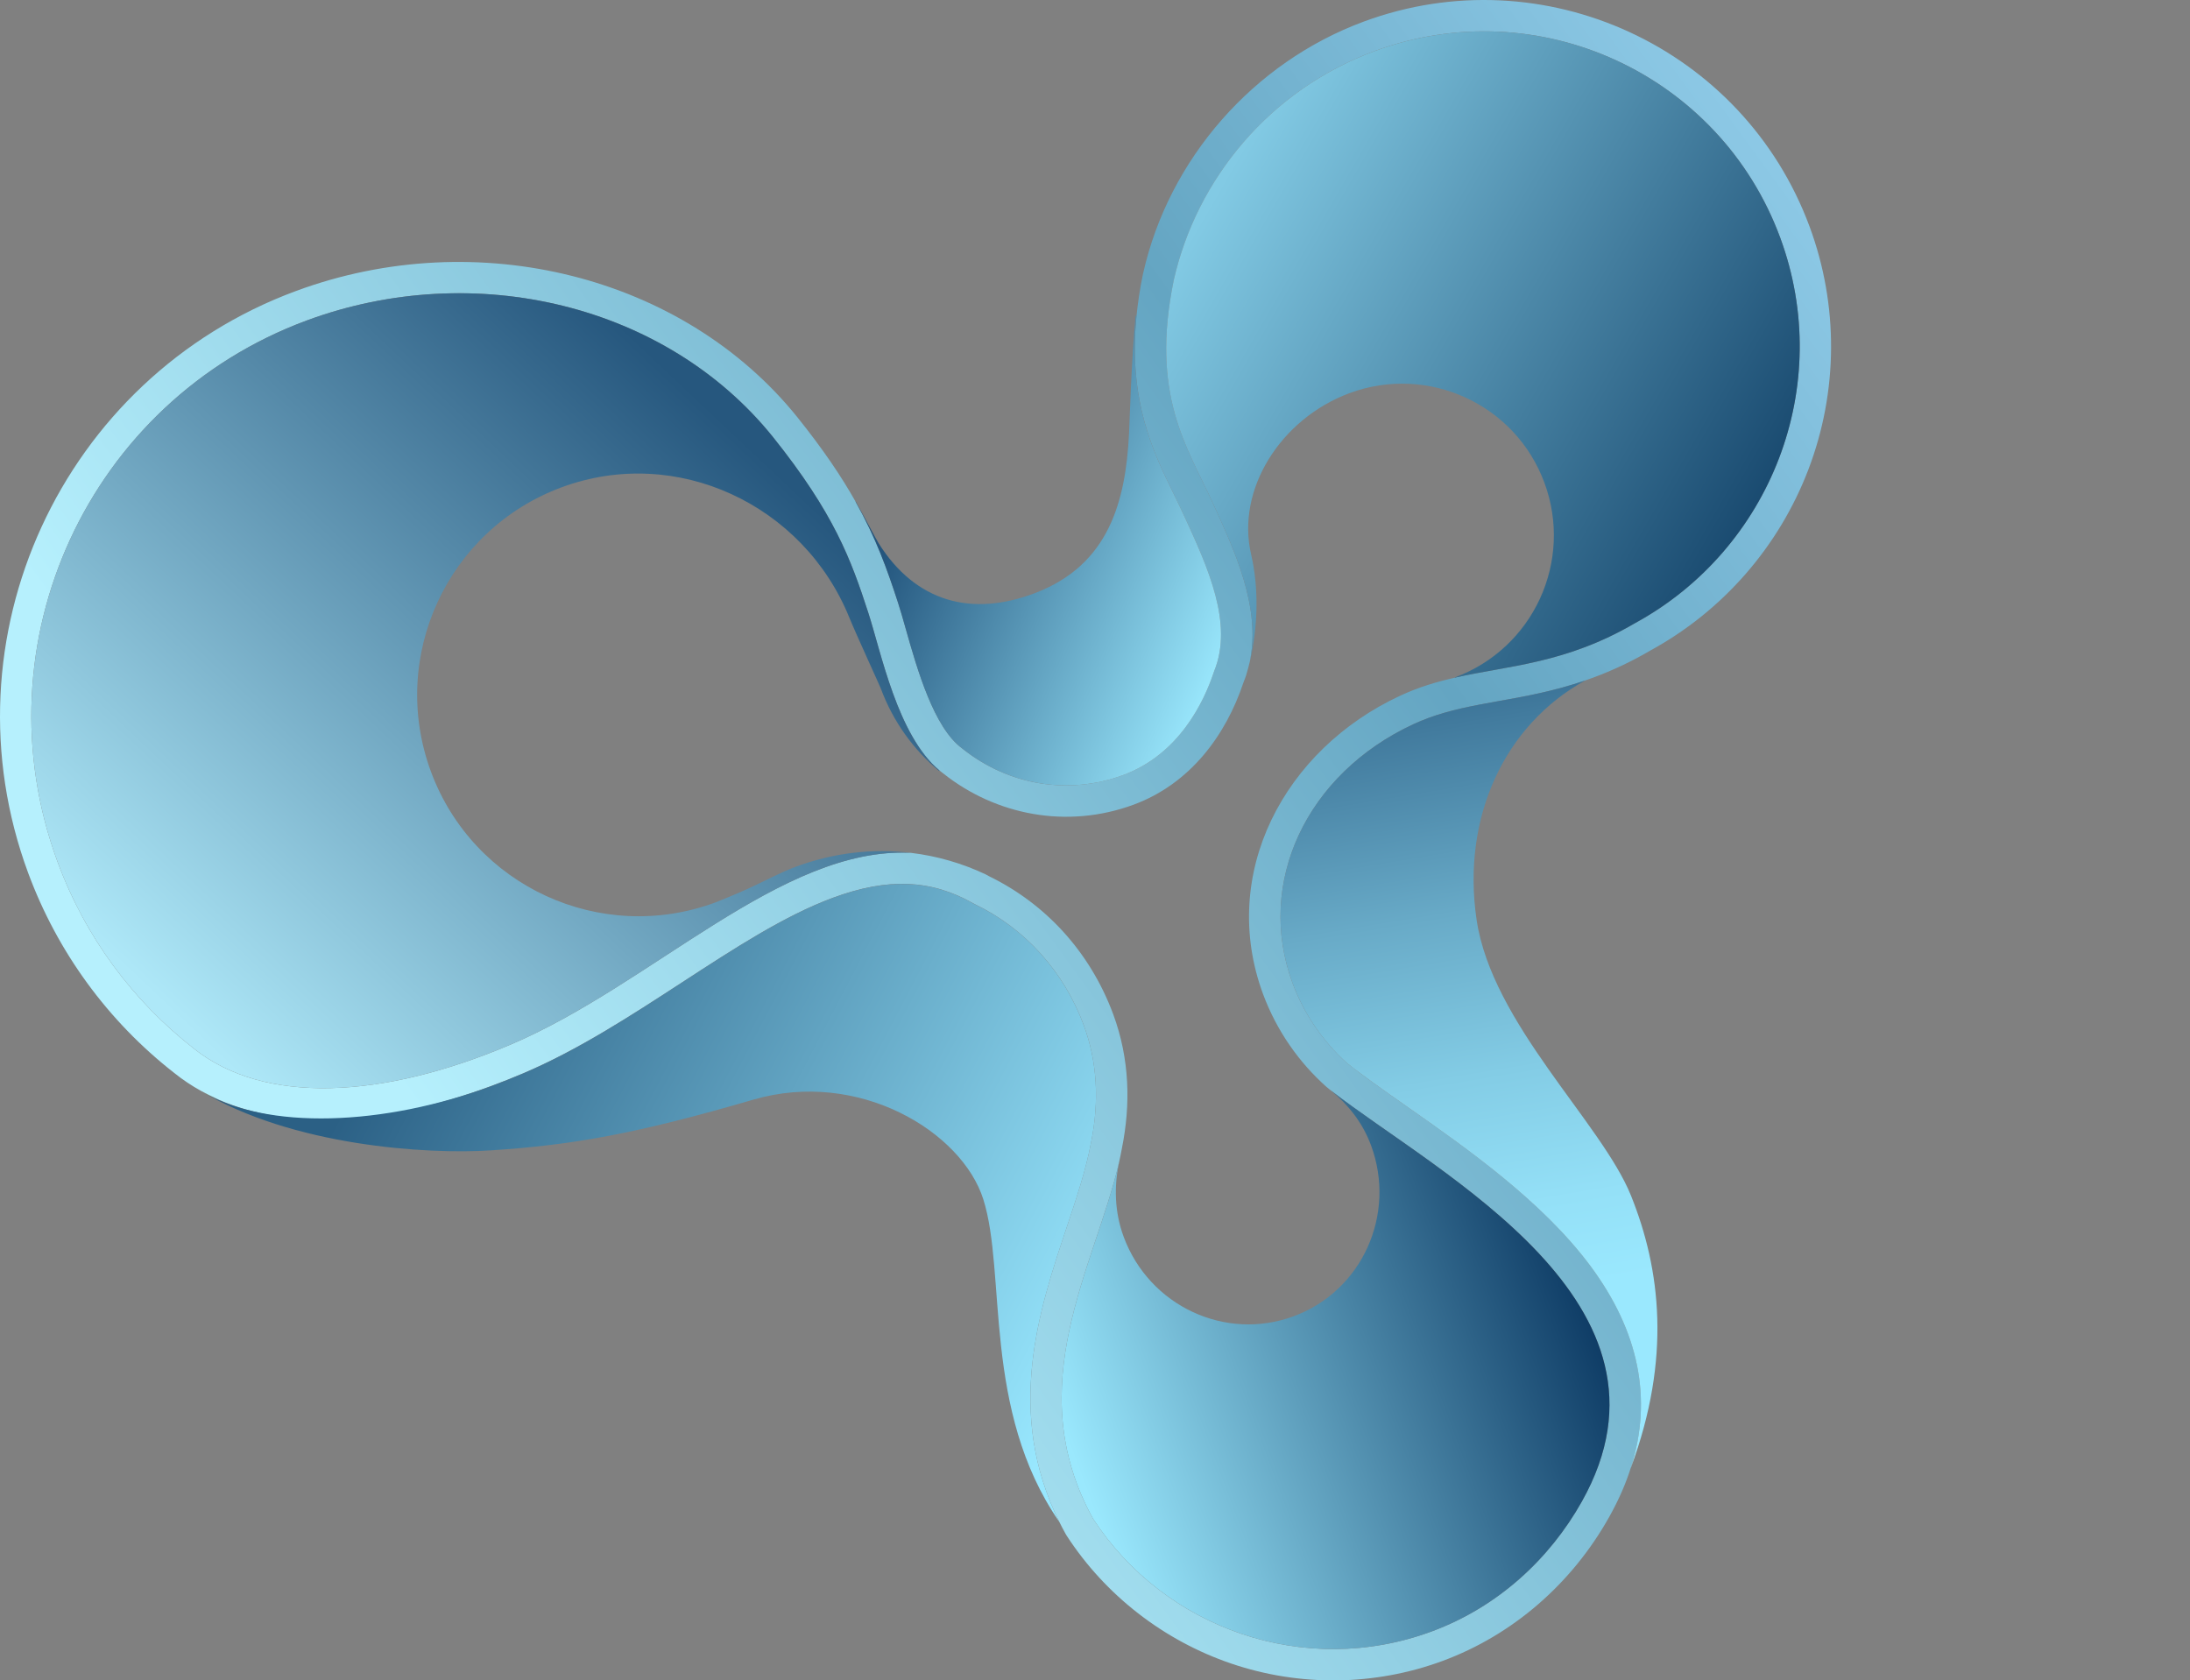<?xml version="1.0" encoding="utf-8"?>
<!-- Generator: Adobe Illustrator 15.0.0, SVG Export Plug-In . SVG Version: 6.00 Build 0)  -->
<!DOCTYPE svg PUBLIC "-//W3C//DTD SVG 1.1//EN" "http://www.w3.org/Graphics/SVG/1.1/DTD/svg11.dtd">
<svg version="1.1" id="Layer_1" xmlns="http://www.w3.org/2000/svg" xmlns:xlink="http://www.w3.org/1999/xlink" x="0px" y="0px"
	 width="197.382px" height="151.465px" viewBox="0 0 197.382 151.465" enable-background="new 0 0 197.382 151.465"
	 xml:space="preserve">
<rect x="0" y="0" width="197.382" height="151.465" fill="#808080" stroke="none"/>
<g id="XMLID_7_">
	
		<linearGradient id="SVGID_1_" gradientUnits="userSpaceOnUse" x1="-340.623" y1="559.881" x2="-162.009" y2="559.881" gradientTransform="matrix(0.809 -0.588 0.588 0.809 -7.925 -542)">
		<stop  offset="0" style="stop-color:#B6F0FD"/>
		<stop  offset="0.546" style="stop-color:#64A5C2"/>
		<stop  offset="0.949" style="stop-color:#9CD6F3"/>
		<stop  offset="1" style="stop-color:#A4DCFA"/>
	</linearGradient>
	<path fill="url(#SVGID_1_)" d="M142.872,61.335c-2.838,0.975-5.463,1.445-7.802,1.86c-1.158,0.211-2.253,0.404-3.319,0.647
		c-1.166,0.268-2.131,0.547-3.038,0.884c-0.444,0.166-0.886,0.35-1.302,0.54c-9.674,4.483-14.261,14.307-10.913,23.361
		c1.011,2.732,2.704,5.219,4.892,7.188c1.466,1.166,3.352,2.482,5.344,3.877c5.459,3.814,12.252,8.562,16.613,14.427
		c4.375,5.896,5.602,11.975,3.653,18.133c-0.466,1.49-1.125,2.983-1.963,4.479c-3.382,6.041-8.711,10.646-14.997,12.974
		c-6.116,2.264-12.889,2.346-19.071,0.244c-6.08-2.072-11.341-6.156-14.82-11.511l-0.104-0.172
		c-0.204-0.365-0.394-0.729-0.572-1.092c-0.002-0.004-0.002-0.008-0.006-0.01c-4.891-9.883-1.819-19.074,0.667-26.512
		c0.911-2.723,1.768-5.295,2.2-7.674l0.013-0.056c0.753-3.746,0.528-7.28-0.665-10.51c-1.786-4.824-5.255-8.69-9.773-10.888
		l-0.167-0.086c-3.824-2.184-7.735-2.342-12.68-0.514c-4.361,1.613-8.853,4.541-13.608,7.637c-4.581,2.98-9.32,6.068-14.305,8.188
		c-0.952,0.402-1.907,0.783-2.843,1.129c-9.713,3.594-18.234,3.996-24.564,1.258c-0.01-0.004-0.021-0.01-0.031-0.016
		c-0.536-0.244-1.061-0.508-1.578-0.781c-0.865-0.475-1.678-1.021-2.439-1.633C9.72,92.04,5.174,85.807,2.538,78.684
		c-7.809-21.109,3.013-44.64,24.128-52.45c16.361-6.053,34.953-1.372,45.212,11.388c2.314,2.888,3.972,5.348,5.233,7.594
		c1.832,3.259,2.841,6.072,3.828,9.11c0.231,0.709,0.468,1.543,0.716,2.425c1,3.524,2.506,8.85,5.062,10.705l0.089,0.072
		c4.139,3.273,9.521,4.146,14.398,2.346c5.067-1.876,7.303-6.603,8.185-9.252l0.059-0.166c1.715-4.248-0.58-9.278-2.605-13.712
		l-0.16-0.343c-0.272-0.605-0.572-1.206-0.88-1.847c-1.869-3.818-4.13-8.438-3.369-16.089c0.119-1.179,0.304-2.436,0.58-3.768
		l0.013-0.048c2.316-10.327,9.942-19.023,19.89-22.704c16.175-5.984,34.195,2.305,40.178,18.479
		c2.622,7.082,2.58,14.859-0.11,21.904c-2.657,6.95-7.706,12.735-14.222,16.299c-1.688,0.99-3.381,1.789-5.174,2.454
		C143.348,61.168,143.107,61.254,142.872,61.335z M147.37,56.165c12.189-6.652,18.031-21.348,13.071-34.76
		C154.989,6.672,138.629-0.852,123.897,4.6c-9.41,3.479-16.054,11.506-18.11,20.668c-2.125,10.362,1.223,15.036,3.467,19.954
		c1.992,4.361,4.416,9.471,3.392,14.411c-0.096,0.387-0.195,0.775-0.311,1.158c-0.002,0.009-0.004,0.021-0.006,0.029
		c-0.079,0.229-0.16,0.462-0.256,0.692c-1.587,4.771-4.813,9.135-9.89,11.015c-6.024,2.226-12.436,0.934-17.133-2.784
		c-0.127-0.09-0.254-0.191-0.376-0.293c-3.793-3.161-5.271-10.714-6.426-14.251c-1.543-4.751-3.069-8.927-8.578-15.806
		c-9.601-11.94-26.892-16.104-42.021-10.508C7.965,36.169-2.087,58.024,5.193,77.704c2.543,6.875,6.86,12.569,12.252,16.791
		c6.357,5.098,17.004,4.58,28.593-0.345c12.76-5.422,24.411-17.854,36.043-17.278c0,0,0.007,0.004,0.007,0
		c2.352,0.28,4.631,0.942,6.75,1.942c0.104,0.058,0.205,0.111,0.308,0.17c5.014,2.441,9.074,6.736,11.191,12.449
		c1.488,4.031,1.572,8.129,0.784,12.051c-0.075,0.414-0.16,0.832-0.254,1.25c-2.144,9.382-9,20.134-2.35,32.164
		c6.417,9.863,19.035,14.406,30.536,10.15c5.975-2.211,10.629-6.553,13.517-11.705c10.05-17.891-12.909-29.477-22.643-37.07
		c-0.119-0.104-0.241-0.198-0.364-0.295c-2.475-2.203-4.489-5.049-5.723-8.369c-4.012-10.85,1.884-22.043,12.379-26.91
		c1.635-0.758,3.254-1.24,4.903-1.614c0.002-0.002,0.002-0.002,0.002-0.002C135.963,59.979,141.079,59.844,147.37,56.165z"/>
	
		<linearGradient id="SVGID_2_" gradientUnits="userSpaceOnUse" x1="10.196" y1="442.162" x2="64.802" y2="463.129" gradientTransform="matrix(0.988 0.156 -0.156 0.988 166.84 -418.179)">
		<stop  offset="0" style="stop-color:#82CAE4"/>
		<stop  offset="1" style="stop-color:#16466C"/>
	</linearGradient>
	<path fill="url(#SVGID_2_)" d="M160.441,21.405c4.96,13.412-0.882,28.107-13.071,34.76c-6.291,3.679-11.406,3.813-16.245,4.918
		l-0.004-0.022c7.078-2.618,10.694-10.475,8.074-17.553c-2.618-7.076-10.476-10.69-17.553-8.075
		c-6.192,2.292-10.271,8.674-8.87,14.584c0.669,2.917,0.64,6.325-0.127,9.617c1.024-4.94-1.399-10.05-3.392-14.411
		c-2.244-4.918-5.592-9.592-3.467-19.954c2.057-9.162,8.7-17.188,18.11-20.668C138.629-0.852,154.989,6.672,160.441,21.405z"/>
	
		<linearGradient id="SVGID_3_" gradientUnits="userSpaceOnUse" x1="35.79" y1="479.631" x2="55.808" y2="539.673" gradientTransform="matrix(0.988 0.156 -0.156 0.988 166.84 -418.179)">
		<stop  offset="0" style="stop-color:#366C91"/>
		<stop  offset="0.074" style="stop-color:#427B9E"/>
		<stop  offset="0.338" style="stop-color:#68AAC7"/>
		<stop  offset="0.571" style="stop-color:#83CCE5"/>
		<stop  offset="0.763" style="stop-color:#94E0F7"/>
		<stop  offset="0.89" style="stop-color:#9AE8FE"/>
	</linearGradient>
	<path fill="url(#SVGID_3_)" d="M135.07,63.195c2.339-0.415,4.964-0.886,7.802-1.86c-7.255,3.999-11.156,12.327-9.788,21.572
		c1.385,9.352,11.281,18.315,13.916,24.866c2.678,6.656,3.633,14.662,0.006,24.479H147c1.948-6.16,0.722-12.238-3.653-18.133
		c-4.361-5.863-11.154-10.611-16.613-14.428c-1.992-1.396-3.878-2.711-5.344-3.877c-2.188-1.969-3.881-4.453-4.892-7.188
		c-3.348-9.055,1.239-18.877,10.913-23.36c0.416-0.19,0.857-0.374,1.302-0.54c0.907-0.337,1.872-0.616,3.038-0.884
		C132.817,63.6,133.912,63.406,135.07,63.195z"/>
	
		<linearGradient id="SVGID_4_" gradientUnits="userSpaceOnUse" x1="17.169" y1="554.826" x2="60.148" y2="530.712" gradientTransform="matrix(0.988 0.156 -0.156 0.988 166.84 -418.179)">
		<stop  offset="0" style="stop-color:#9AE8FD"/>
		<stop  offset="1" style="stop-color:#0B3862"/>
	</linearGradient>
	<path fill="url(#SVGID_4_)" d="M119.927,98.273c9.733,7.595,32.692,19.183,22.643,37.07c-2.888,5.152-7.542,9.494-13.517,11.705
		c-11.501,4.256-24.119-0.287-30.536-10.15c-6.65-12.03,0.206-22.782,2.35-32.164h0.004c-0.476,2.175-0.422,4.521,0.405,6.752
		c2.305,6.229,9.164,9.438,15.324,7.158c6.152-2.274,9.276-9.176,6.97-15.403C122.807,101.18,121.503,99.562,119.927,98.273z"/>
	
		<linearGradient id="SVGID_5_" gradientUnits="userSpaceOnUse" x1="-27.502" y1="485.717" x2="2.226" y2="498.269" gradientTransform="matrix(1 0 0 1 110 -442.534)">
		<stop  offset="0" style="stop-color:#24567E"/>
		<stop  offset="0.997" style="stop-color:#9AE8FD"/>
	</linearGradient>
	<path fill="url(#SVGID_5_)" d="M102.356,28.456l0.076,0.009c-0.761,7.65,1.5,12.271,3.369,16.089
		c0.308,0.641,0.607,1.241,0.88,1.847l0.16,0.343c2.025,4.434,4.32,9.464,2.605,13.712l-0.059,0.166
		c-0.882,2.649-3.117,7.376-8.185,9.252c-4.877,1.801-10.26,0.928-14.398-2.346l-0.089-0.072c-2.556-1.855-4.062-7.181-5.062-10.705
		c-0.248-0.882-0.484-1.716-0.716-2.425c-0.987-3.038-1.996-5.852-3.828-9.11l0.019-0.009c1.018,1.815,1.808,3.358,2.069,3.776
		c3.307,5.24,8.349,6.698,14.169,4.444c6.54-2.531,8.081-8.166,8.391-14.321C101.819,37.893,101.966,32.428,102.356,28.456z"/>
	
		<linearGradient id="SVGID_6_" gradientUnits="userSpaceOnUse" x1="-47.422" y1="514.817" x2="19.182" y2="537.317" gradientTransform="matrix(0.988 0.156 -0.156 0.988 166.84 -418.179)">
		<stop  offset="0" style="stop-color:#2B6085"/>
		<stop  offset="1" style="stop-color:#98E7FE"/>
	</linearGradient>
	<path fill="url(#SVGID_6_)" d="M97.681,92.418c1.193,3.229,1.418,6.764,0.665,10.51l-0.013,0.055
		c-0.433,2.379-1.289,4.951-2.2,7.675c-2.486,7.436-5.558,16.629-0.667,26.51c-6.956-10.071-4.737-22.42-6.842-29.067
		c-1.934-6.103-11.237-11.75-20.724-8.982c-10.539,3.076-16.299,4.094-23.614,4.57c-5.872,0.391-17.989-0.42-26.155-5.338
		c5.91,3.562,16.461,3.131,26.174-0.464c0.936-0.344,1.891-0.725,2.843-1.129c4.984-2.118,9.724-5.207,14.305-8.188
		c4.756-3.094,9.247-6.021,13.608-7.635c4.944-1.828,8.855-1.67,12.68,0.514l0.167,0.085C92.426,83.727,95.895,87.594,97.681,92.418
		z"/>
	
		<linearGradient id="SVGID_7_" gradientUnits="userSpaceOnUse" x1="-94.277" y1="534.019" x2="-44.278" y2="481.019" gradientTransform="matrix(1 0 0 1 110 -442.534)">
		<stop  offset="0" style="stop-color:#AEE8F8"/>
		<stop  offset="1" style="stop-color:#26577E"/>
	</linearGradient>
	<path fill="url(#SVGID_7_)" d="M84.674,69.451l-0.036,0.043c-2.304-1.917-4.148-4.445-5.261-7.457
		c-0.074-0.205-2.225-4.887-2.821-6.351C72.424,45.468,60.968,40.097,50.631,43.92c-10.333,3.82-15.61,15.297-11.789,25.636
		c3.824,10.333,15.301,15.61,25.632,11.79c0.218-0.082,1.891-0.764,2.762-1.158c1.701-0.771,3.05-1.53,4.506-2.069
		c3.441-1.271,6.966-1.65,10.339-1.246C70.449,76.297,58.797,88.729,46.038,94.15c-11.589,4.925-22.235,5.441-28.593,0.345
		c-5.392-4.222-9.709-9.916-12.252-16.791c-7.28-19.68,2.772-41.535,22.456-48.816c15.13-5.596,32.421-1.433,42.021,10.508
		c5.509,6.879,7.035,11.055,8.578,15.806C79.403,58.737,80.881,66.29,84.674,69.451z"/>
	
		<linearGradient id="SVGID_8_" gradientUnits="userSpaceOnUse" x1="-65.835" y1="533.982" x2="-64.779" y2="533.39" gradientTransform="matrix(0.988 0.156 -0.156 0.988 166.84 -418.179)">
		<stop  offset="0" style="stop-color:#DCFFBB"/>
		<stop  offset="1" style="stop-color:#94E158"/>
	</linearGradient>
	<path fill="url(#SVGID_8_)" d="M18.131,98.348c0.518,0.271,1.042,0.535,1.578,0.779C19.165,98.891,18.639,98.631,18.131,98.348z"/>
</g>
</svg>

